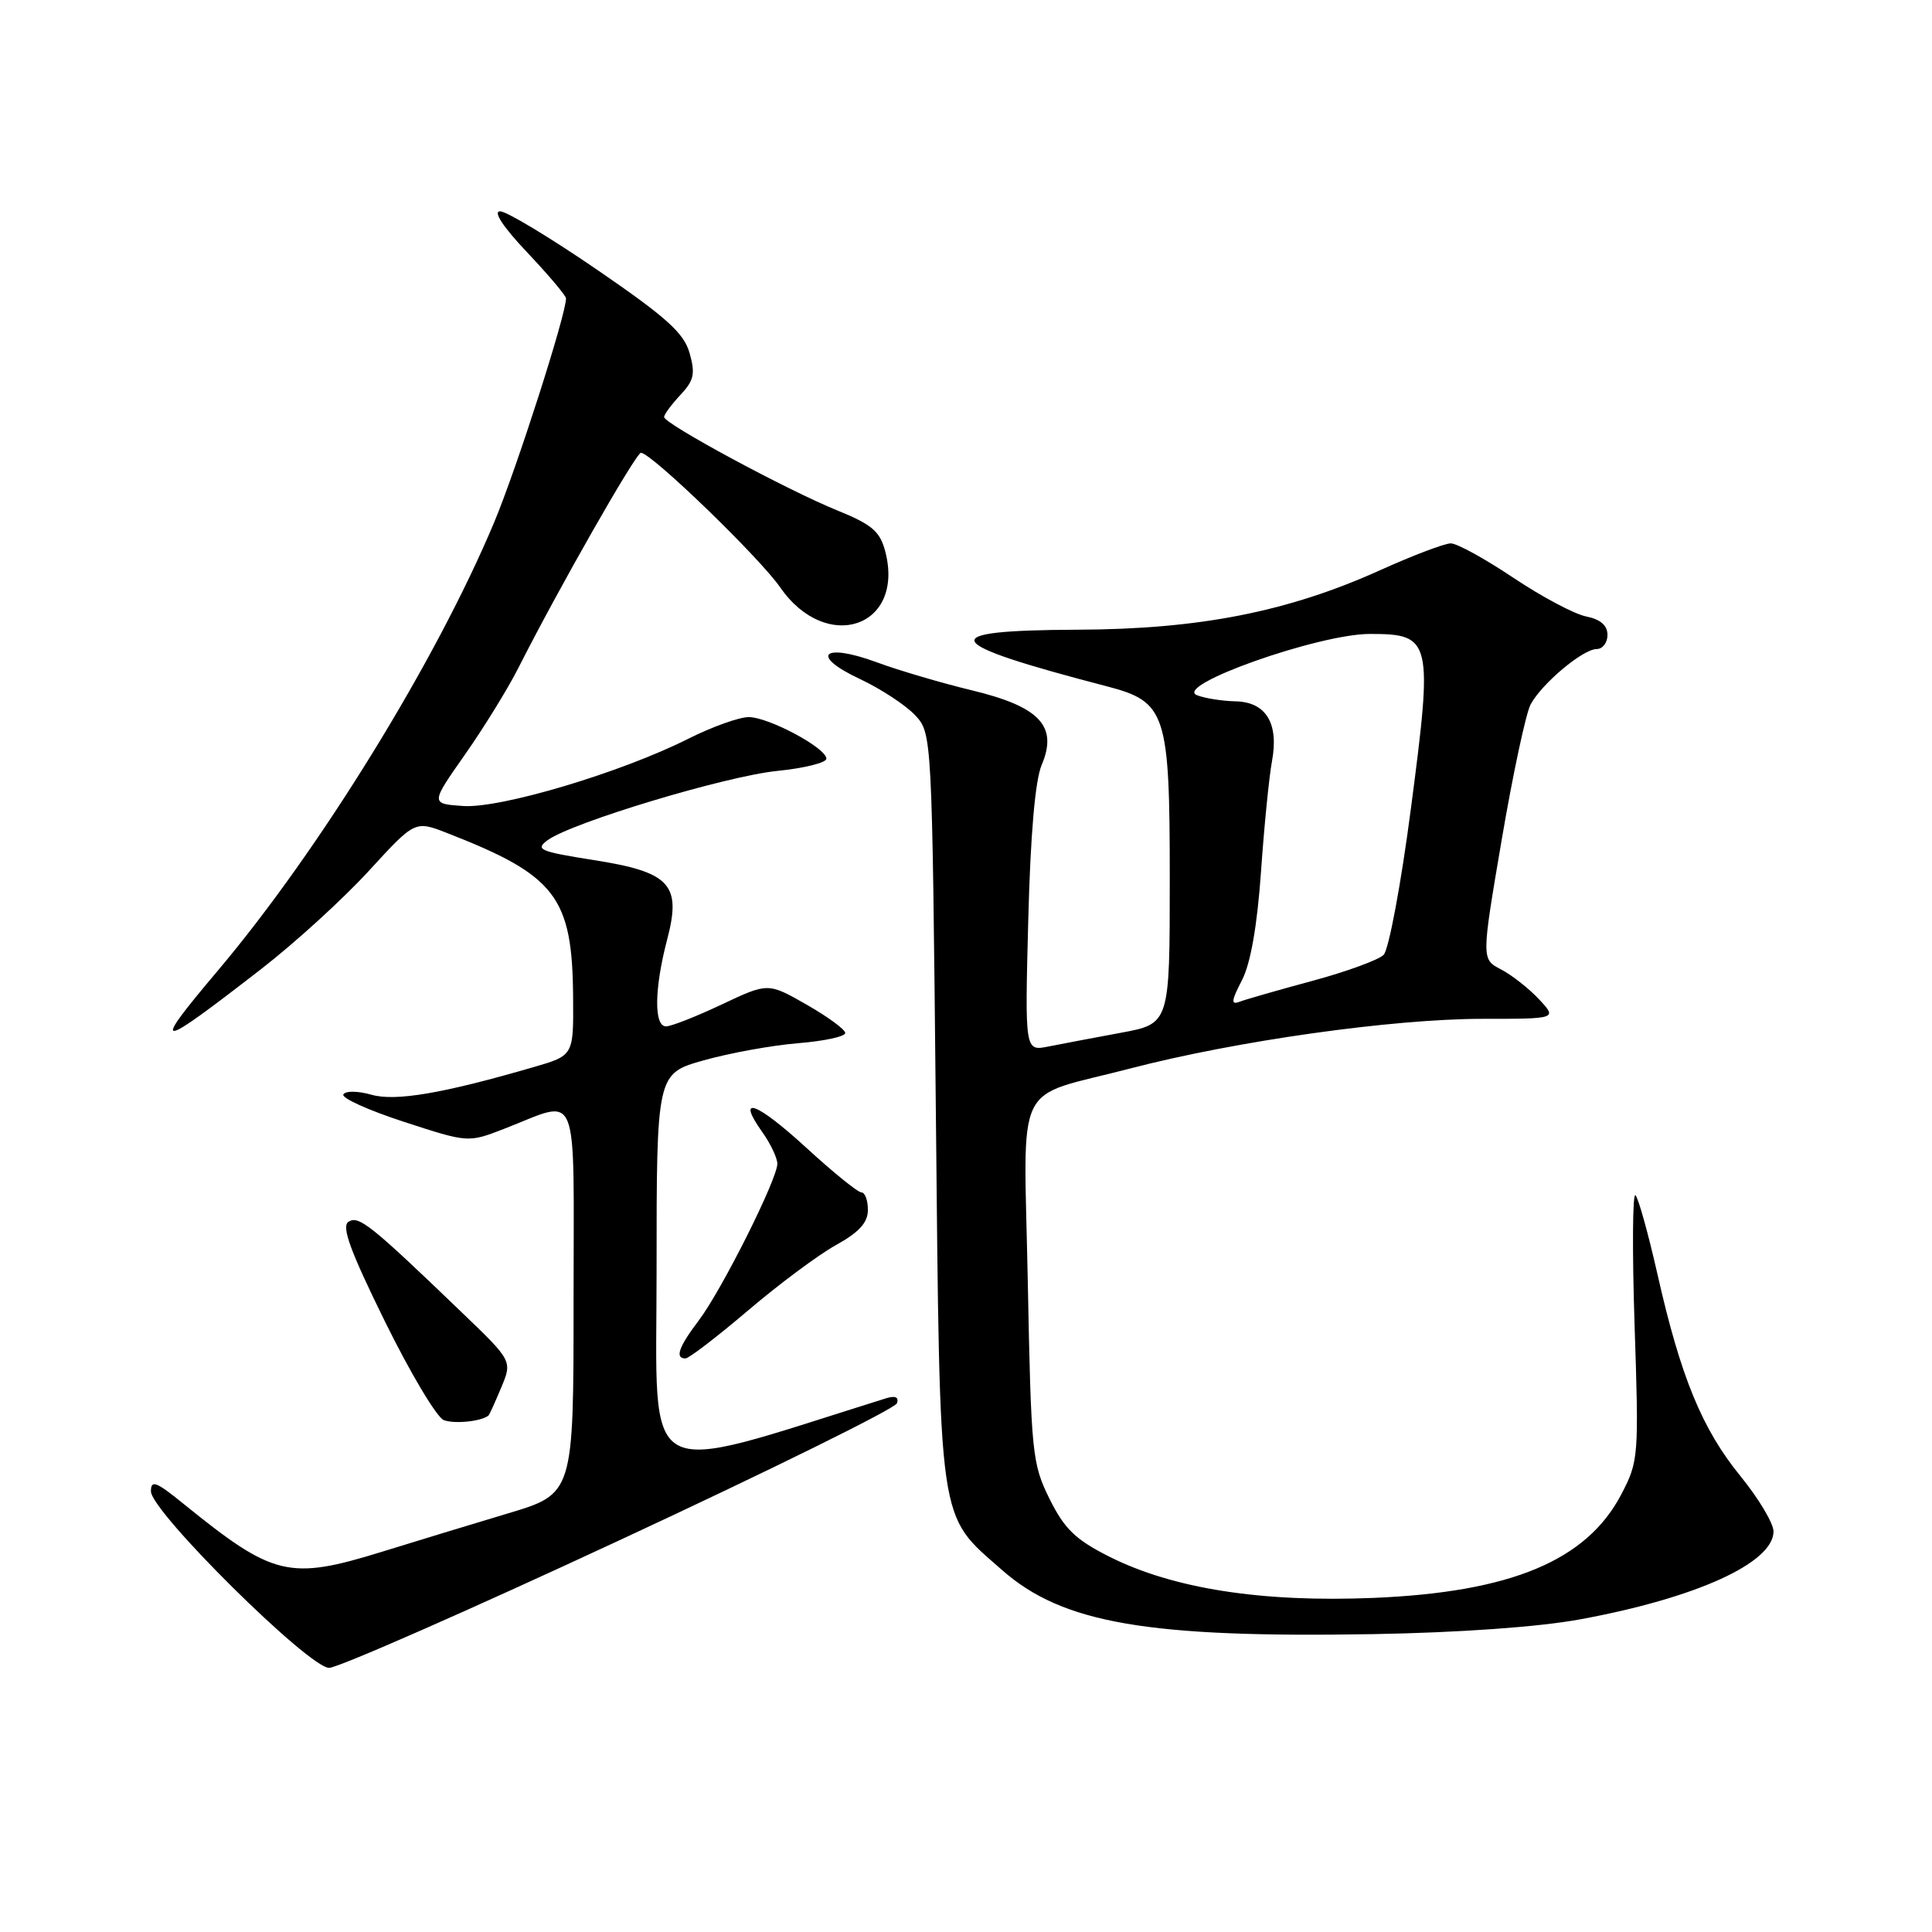 <?xml version="1.0" encoding="UTF-8" standalone="no"?>
<!DOCTYPE svg PUBLIC "-//W3C//DTD SVG 1.1//EN" "http://www.w3.org/Graphics/SVG/1.1/DTD/svg11.dtd" >
<svg xmlns="http://www.w3.org/2000/svg" xmlns:xlink="http://www.w3.org/1999/xlink" version="1.1" viewBox="0 0 256 256">
 <g >
 <path fill="currentColor"
d=" M 82.09 204.09 C 102.08 194.80 118.62 186.63 118.85 185.94 C 119.13 185.12 118.63 184.90 117.38 185.29 C 84.35 195.62 87.00 197.09 87.00 168.48 C 87.00 142.26 87.00 142.26 93.25 140.50 C 96.69 139.53 102.31 138.51 105.75 138.23 C 109.19 137.95 112.00 137.35 112.00 136.88 C 112.00 136.42 109.70 134.73 106.88 133.12 C 101.77 130.20 101.77 130.20 95.63 133.10 C 92.26 134.69 88.94 136.00 88.25 136.00 C 86.63 136.00 86.70 130.97 88.40 124.50 C 90.33 117.18 88.81 115.55 78.59 113.95 C 71.50 112.83 70.88 112.56 72.56 111.33 C 75.76 108.99 96.16 102.84 103.00 102.15 C 106.58 101.79 109.50 101.06 109.50 100.53 C 109.50 99.12 101.89 95.04 99.22 95.02 C 97.97 95.01 94.37 96.30 91.22 97.88 C 82.28 102.38 66.34 107.14 61.36 106.80 C 57.04 106.50 57.04 106.50 61.60 100.00 C 64.11 96.42 67.30 91.25 68.69 88.50 C 73.89 78.20 84.26 60.00 84.93 60.00 C 86.29 60.00 100.61 73.84 103.38 77.83 C 109.50 86.66 119.90 83.13 117.31 73.10 C 116.61 70.41 115.57 69.52 110.96 67.64 C 104.30 64.94 88.00 56.15 88.00 55.26 C 88.00 54.91 88.97 53.60 90.15 52.34 C 91.96 50.41 92.15 49.53 91.37 46.77 C 90.61 44.11 88.31 42.05 79.13 35.75 C 72.91 31.49 67.12 28.00 66.27 28.00 C 65.30 28.00 66.65 30.06 69.85 33.44 C 72.68 36.43 75.00 39.18 75.00 39.54 C 75.00 41.70 68.45 62.12 65.48 69.21 C 57.79 87.57 42.33 112.66 28.89 128.58 C 19.83 139.32 20.57 139.29 34.61 128.40 C 39.08 124.94 45.49 119.09 48.86 115.41 C 54.99 108.72 54.99 108.72 59.24 110.38 C 73.67 116.00 75.85 118.83 75.94 132.18 C 76.00 139.86 76.00 139.86 70.73 141.39 C 58.66 144.90 52.38 145.97 49.19 145.05 C 47.44 144.55 45.79 144.53 45.50 145.01 C 45.20 145.48 48.80 147.11 53.50 148.64 C 62.03 151.42 62.03 151.42 66.76 149.59 C 76.97 145.65 76.00 143.27 76.00 172.35 C 76.00 197.94 76.00 197.94 67.25 200.55 C 62.44 201.99 54.99 204.26 50.70 205.59 C 38.27 209.43 36.26 208.94 24.25 199.21 C 20.68 196.31 20.00 196.06 20.00 197.61 C 20.00 200.28 40.92 221.00 43.61 221.00 C 44.78 221.00 62.10 213.39 82.09 204.09 Z  M 209.33 214.58 C 224.72 211.76 235.00 207.09 235.00 202.92 C 235.00 201.85 233.02 198.54 230.61 195.58 C 225.53 189.35 222.69 182.44 219.61 168.79 C 218.40 163.45 217.10 158.77 216.71 158.38 C 216.32 157.99 216.27 165.73 216.59 175.58 C 217.17 193.00 217.12 193.63 214.84 197.99 C 210.26 206.78 200.24 210.97 182.00 211.73 C 167.17 212.34 155.43 210.51 147.00 206.27 C 142.50 204.00 141.06 202.61 139.07 198.61 C 136.76 193.94 136.63 192.62 136.19 169.96 C 135.66 142.35 134.07 145.68 149.76 141.58 C 163.77 137.93 184.46 135.01 196.42 135.00 C 206.35 135.00 206.35 135.00 203.92 132.40 C 202.59 130.98 200.33 129.20 198.89 128.45 C 196.29 127.10 196.29 127.10 198.98 111.29 C 200.46 102.59 202.19 94.52 202.81 93.35 C 204.30 90.57 209.75 86.00 211.58 86.00 C 212.36 86.00 213.00 85.16 213.00 84.13 C 213.00 82.87 212.07 82.06 210.16 81.68 C 208.61 81.37 204.27 79.06 200.53 76.56 C 196.79 74.05 193.06 72.00 192.24 72.00 C 191.42 72.00 187.23 73.59 182.93 75.53 C 170.67 81.07 158.94 83.38 142.75 83.44 C 123.55 83.52 124.41 85.15 146.70 90.95 C 154.52 92.99 155.00 94.47 155.00 116.46 C 155.00 135.65 155.00 135.65 148.51 136.85 C 144.94 137.51 140.62 138.33 138.91 138.67 C 135.80 139.29 135.80 139.29 136.25 121.90 C 136.54 110.60 137.16 103.40 138.03 101.35 C 140.20 96.23 137.78 93.64 128.81 91.48 C 124.79 90.51 119.10 88.84 116.16 87.75 C 108.98 85.11 107.26 86.85 113.96 89.98 C 116.70 91.27 119.97 93.41 121.23 94.74 C 123.50 97.16 123.50 97.16 124.00 146.83 C 124.57 203.04 124.20 200.48 132.79 208.05 C 140.80 215.10 152.08 217.04 182.00 216.53 C 193.38 216.33 203.90 215.58 209.33 214.58 Z  M 64.72 187.57 C 64.84 187.48 65.60 185.81 66.41 183.87 C 67.89 180.33 67.89 180.33 61.19 173.90 C 49.11 162.28 47.55 161.04 46.19 161.88 C 45.21 162.49 46.36 165.66 51.00 175.09 C 54.36 181.92 57.87 187.80 58.80 188.17 C 60.18 188.71 63.76 188.35 64.72 187.57 Z  M 99.08 173.68 C 103.16 170.20 108.41 166.29 110.75 164.99 C 113.85 163.27 115.00 162.00 115.00 160.32 C 115.00 159.04 114.62 158.00 114.14 158.00 C 113.67 158.00 110.36 155.32 106.78 152.03 C 100.16 145.97 97.46 145.03 101.03 150.04 C 102.11 151.56 103.00 153.44 103.00 154.21 C 103.00 156.25 95.64 170.93 92.61 174.94 C 89.92 178.49 89.39 180.00 90.83 180.00 C 91.28 180.00 94.99 177.15 99.08 173.68 Z  M 164.56 129.90 C 165.71 127.66 166.58 122.74 167.09 115.50 C 167.51 109.45 168.17 102.87 168.54 100.89 C 169.48 95.85 167.77 93.02 163.71 92.93 C 161.95 92.89 159.65 92.53 158.61 92.12 C 155.39 90.85 174.73 84.00 181.51 84.00 C 189.71 84.00 189.89 84.76 186.95 107.15 C 185.65 117.12 184.02 125.84 183.34 126.52 C 182.66 127.20 178.41 128.75 173.90 129.97 C 169.38 131.19 165.04 132.43 164.24 132.74 C 163.09 133.18 163.15 132.61 164.56 129.90 Z "/>
</g>
</svg>